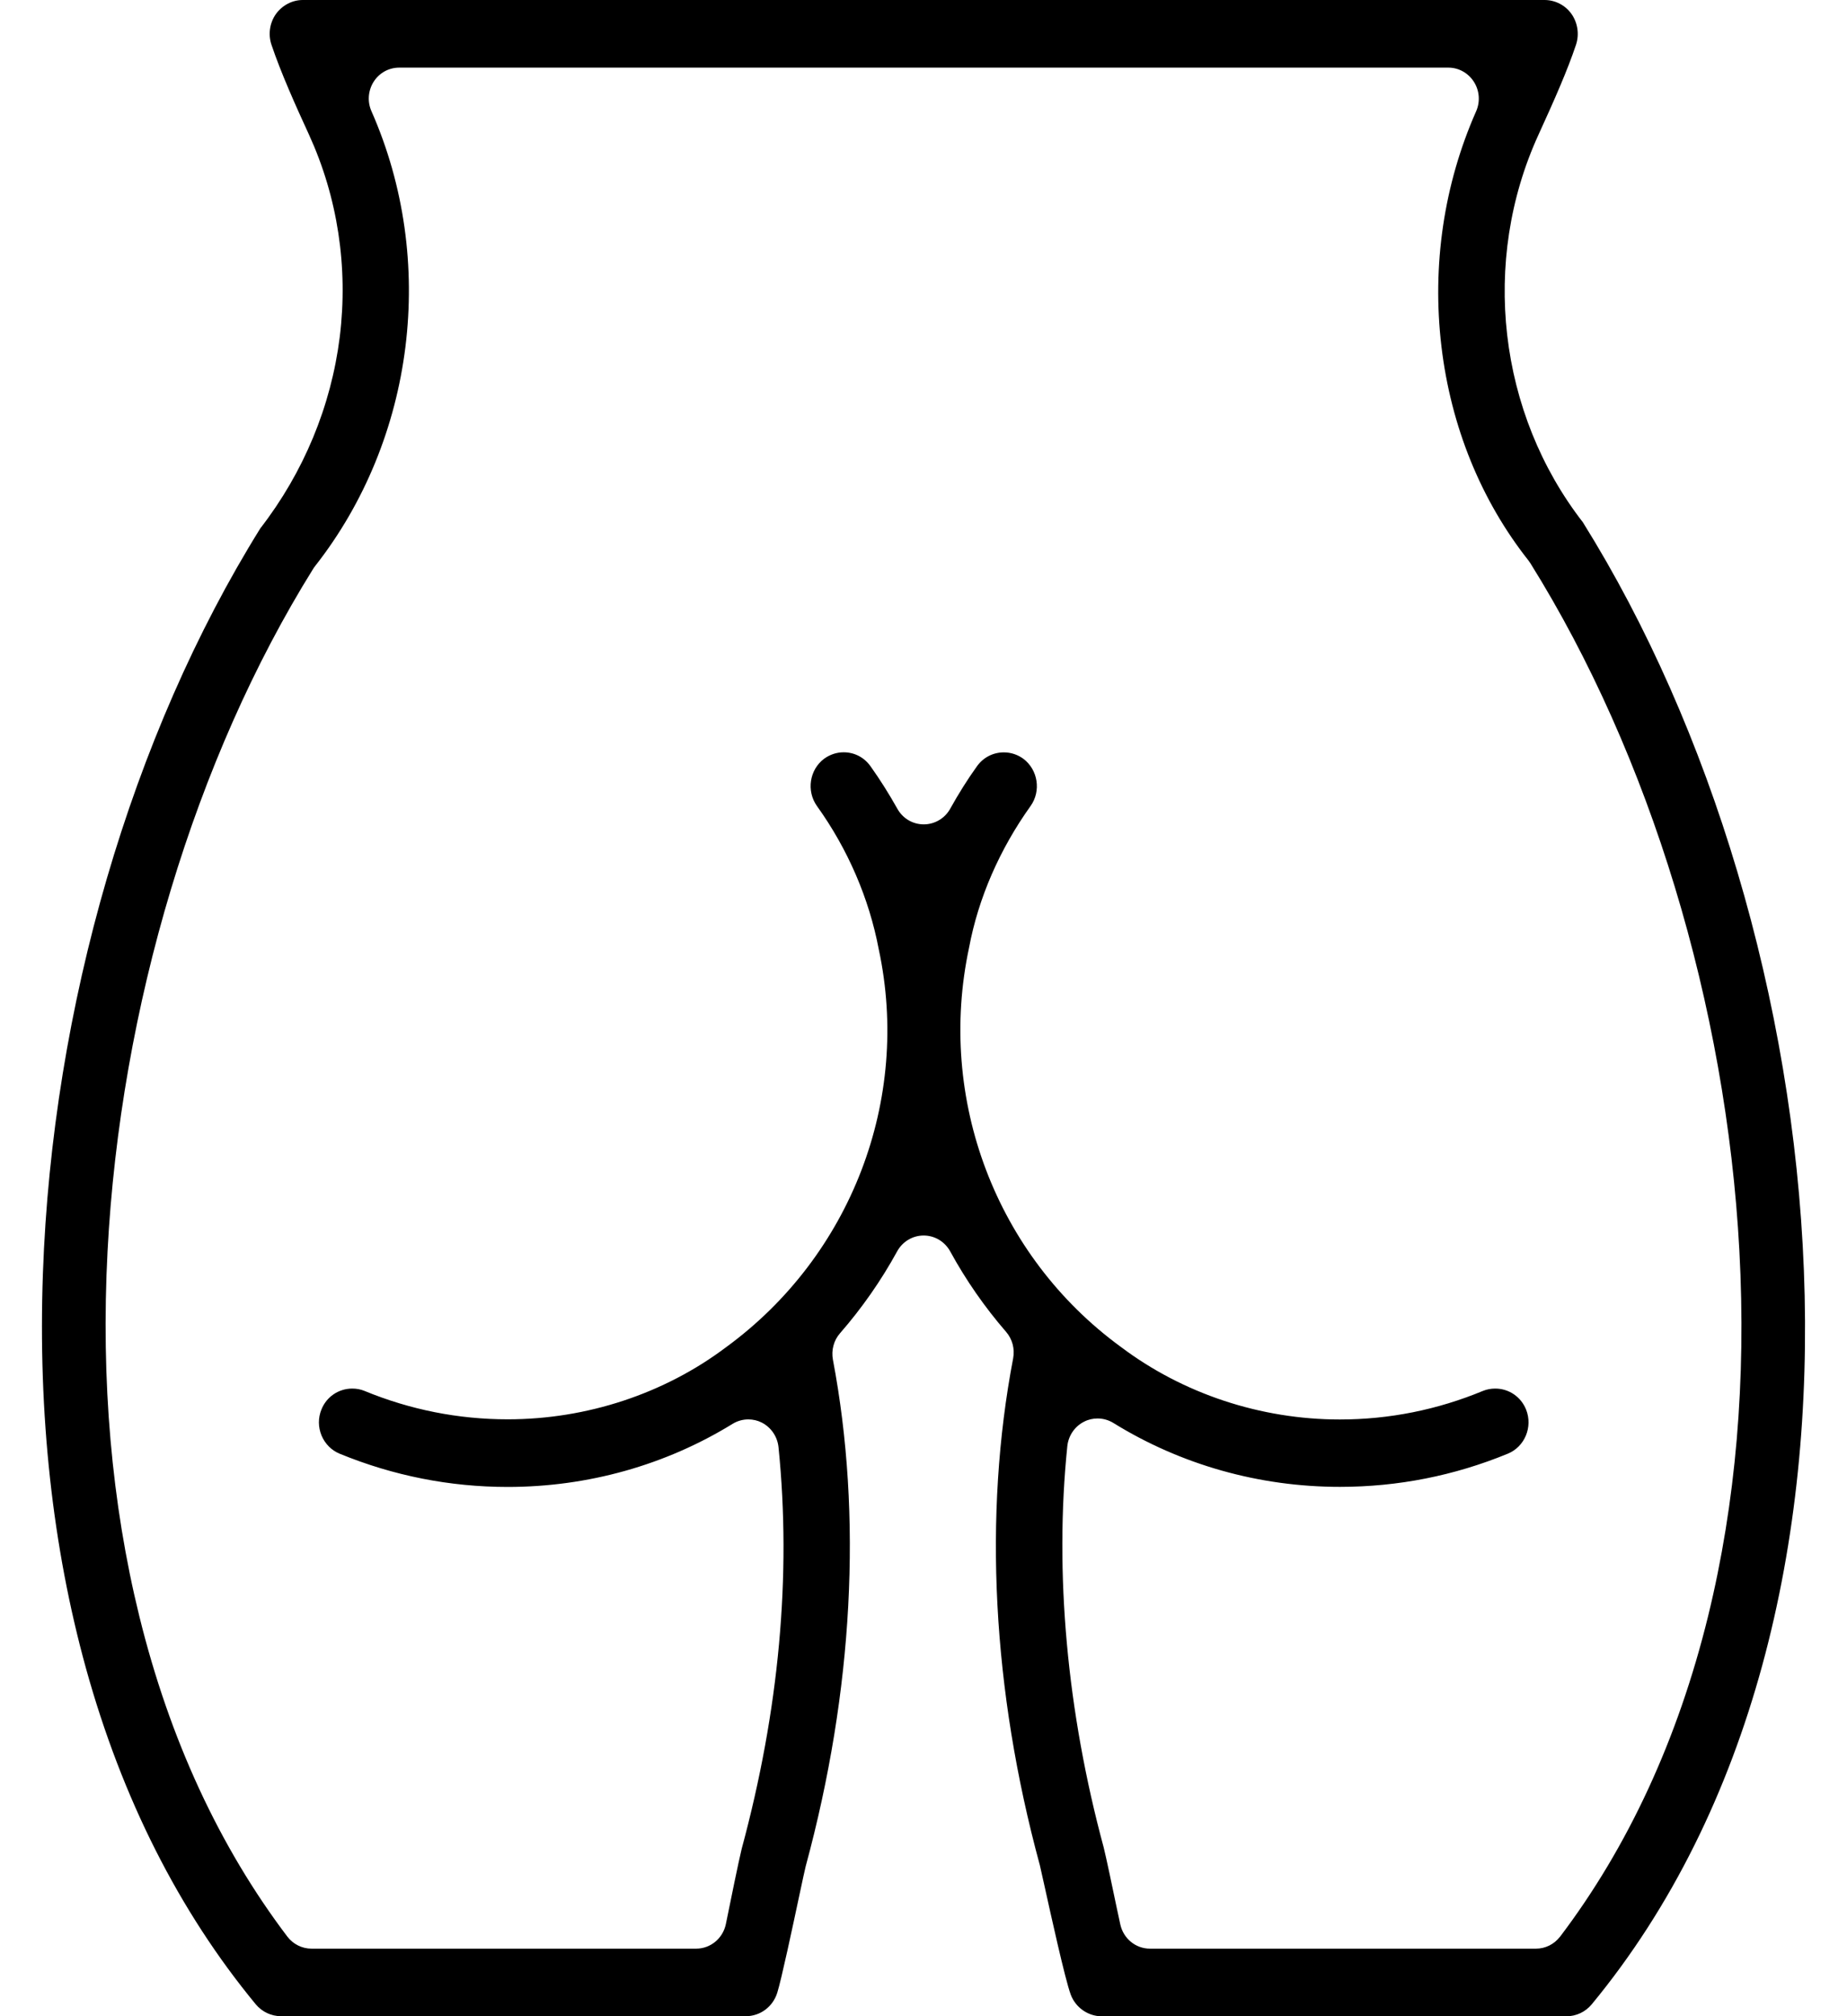 <svg width="22" height="24" viewBox="0 0 22 24" fill="none" xmlns="http://www.w3.org/2000/svg">
<path d="M18.857 6.221C17.844 4.919 17.635 3.109 18.326 1.602C18.52 1.178 18.671 0.835 18.772 0.533C18.813 0.41 18.793 0.273 18.719 0.167C18.646 0.063 18.525 0 18.398 0H3.606C3.48 0 3.36 0.064 3.285 0.169C3.212 0.274 3.192 0.411 3.234 0.534C3.345 0.864 3.522 1.259 3.68 1.602C4.022 2.349 4.149 3.181 4.047 4.01C3.944 4.835 3.617 5.623 3.101 6.289C1.567 8.752 0.623 11.984 0.511 15.161C0.452 16.835 0.625 18.416 1.024 19.859C1.453 21.407 2.133 22.752 3.046 23.858C3.121 23.948 3.231 24 3.348 24H8.883C9.055 24 9.206 23.888 9.258 23.721C9.307 23.566 9.445 22.919 9.519 22.571C9.562 22.37 9.585 22.263 9.596 22.219C9.596 22.217 9.597 22.213 9.598 22.211C10.162 20.131 10.274 18.047 9.921 16.185C9.9 16.072 9.931 15.955 10.006 15.87C10.265 15.573 10.494 15.246 10.686 14.896C10.75 14.779 10.871 14.707 11.002 14.707C11.134 14.707 11.254 14.78 11.318 14.896C11.505 15.238 11.729 15.56 11.983 15.853C12.058 15.939 12.089 16.055 12.068 16.168C11.711 18.035 11.82 20.119 12.384 22.196C12.385 22.199 12.385 22.201 12.386 22.203C12.394 22.237 12.41 22.308 12.442 22.453C12.515 22.783 12.685 23.556 12.753 23.741C12.81 23.896 12.959 24.001 13.123 24.001H18.658C18.774 24.001 18.885 23.949 18.96 23.858C22.797 19.211 21.895 11.091 18.857 6.222V6.221ZM18.582 23.053C18.513 23.143 18.408 23.196 18.296 23.196H13.697C13.527 23.196 13.381 23.076 13.344 22.907C13.336 22.871 13.32 22.794 13.299 22.698C13.253 22.476 13.175 22.106 13.147 21.994C12.709 20.375 12.558 18.722 12.713 17.215C12.726 17.09 12.801 16.979 12.913 16.923C12.963 16.897 13.019 16.885 13.073 16.885C13.139 16.885 13.204 16.903 13.261 16.938C14.066 17.436 14.999 17.699 15.96 17.699C16.651 17.699 17.323 17.566 17.96 17.304C18.162 17.221 18.259 16.986 18.178 16.78C18.117 16.627 17.973 16.529 17.81 16.529C17.76 16.529 17.71 16.538 17.663 16.557C17.12 16.782 16.546 16.897 15.959 16.897C15.016 16.897 14.089 16.59 13.348 16.031C11.865 14.948 11.157 13.083 11.543 11.279C11.653 10.692 11.906 10.111 12.275 9.595C12.403 9.416 12.364 9.163 12.189 9.032C12.122 8.983 12.041 8.956 11.957 8.956C11.829 8.956 11.712 9.016 11.637 9.121C11.524 9.278 11.417 9.449 11.318 9.627C11.254 9.742 11.133 9.813 11.003 9.813C10.872 9.813 10.752 9.742 10.688 9.626C10.588 9.448 10.481 9.278 10.368 9.12C10.293 9.015 10.177 8.955 10.049 8.955C9.965 8.955 9.885 8.982 9.816 9.032C9.642 9.162 9.603 9.415 9.731 9.595C10.099 10.107 10.353 10.697 10.467 11.3C10.851 13.091 10.137 14.95 8.648 16.037C7.913 16.59 6.99 16.895 6.048 16.895C5.46 16.895 4.886 16.781 4.342 16.557C4.296 16.538 4.247 16.529 4.196 16.529C4.033 16.529 3.888 16.627 3.828 16.78C3.788 16.879 3.789 16.988 3.83 17.088C3.872 17.187 3.948 17.264 4.045 17.304C4.685 17.567 5.359 17.7 6.047 17.7C7.002 17.7 7.928 17.44 8.726 16.949C8.783 16.914 8.848 16.896 8.913 16.896C8.968 16.896 9.023 16.908 9.074 16.934C9.185 16.991 9.26 17.101 9.273 17.227C9.428 18.753 9.28 20.361 8.834 22.009C8.8 22.147 8.695 22.66 8.661 22.83L8.646 22.903C8.611 23.074 8.463 23.196 8.292 23.196H3.71C3.598 23.196 3.492 23.143 3.423 23.053C2.613 21.984 2.02 20.702 1.66 19.241C1.329 17.897 1.201 16.434 1.281 14.895C1.433 11.986 2.325 9.026 3.729 6.773C3.736 6.761 3.744 6.751 3.752 6.74C4.944 5.224 5.208 3.098 4.425 1.325C4.374 1.211 4.384 1.079 4.45 0.974C4.517 0.868 4.631 0.805 4.755 0.805H17.252C17.375 0.805 17.489 0.869 17.556 0.974C17.623 1.079 17.633 1.212 17.582 1.326C17.198 2.195 17.055 3.161 17.169 4.122C17.282 5.076 17.641 5.958 18.206 6.672C18.214 6.683 18.222 6.694 18.229 6.705C19.653 8.986 20.561 11.967 20.718 14.886C20.801 16.428 20.675 17.893 20.345 19.24C19.986 20.701 19.393 21.984 18.582 23.054V23.053Z" fill="black"/>
</svg>
